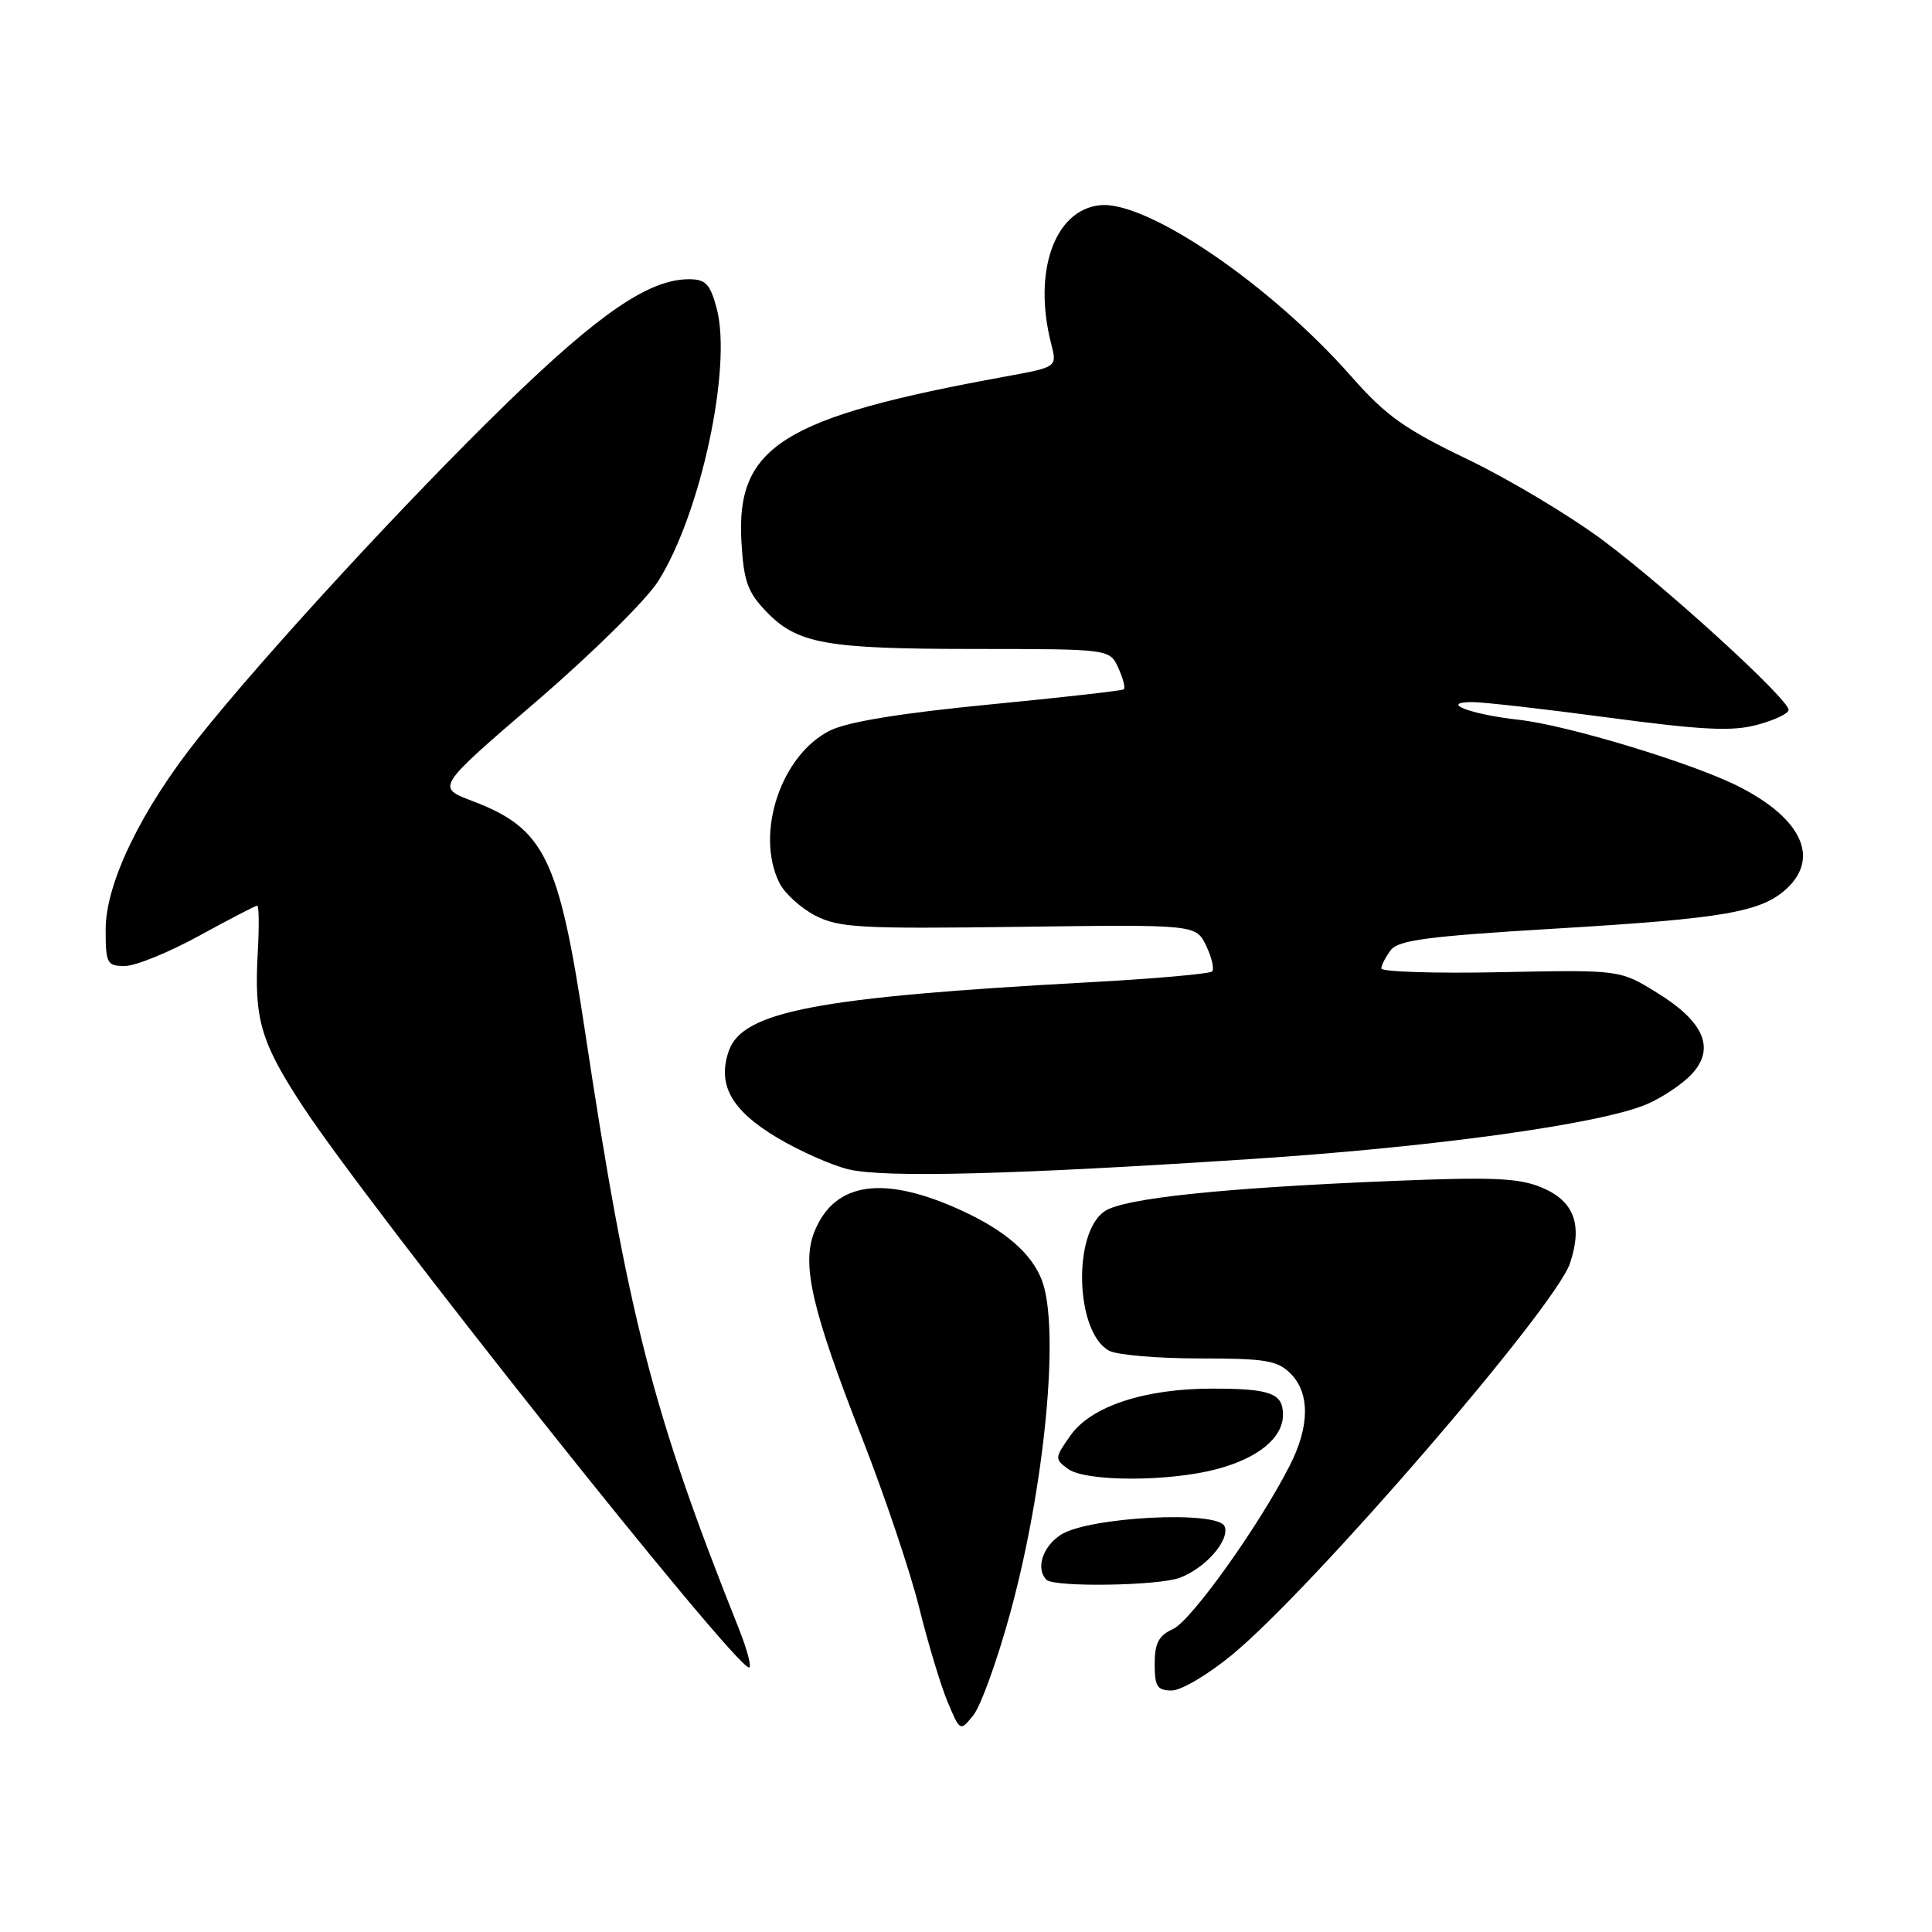 <?xml version="1.0" encoding="UTF-8" standalone="no"?>
<!DOCTYPE svg PUBLIC "-//W3C//DTD SVG 1.1//EN" "http://www.w3.org/Graphics/SVG/1.1/DTD/svg11.dtd" >
<svg xmlns="http://www.w3.org/2000/svg" xmlns:xlink="http://www.w3.org/1999/xlink" version="1.1" viewBox="0 0 256 256">
 <g >
 <path fill="currentColor"
d=" M 133.84 213.80 C 138.46 196.96 140.46 175.98 138.06 169.66 C 136.72 166.12 133.24 163.09 127.50 160.44 C 117.17 155.68 110.67 156.56 107.96 163.09 C 106.15 167.46 107.52 173.42 114.28 190.68 C 117.25 198.28 120.63 208.32 121.79 213.00 C 122.95 217.68 124.64 223.29 125.55 225.48 C 127.22 229.45 127.22 229.45 128.98 227.27 C 129.95 226.07 132.14 220.01 133.84 213.80 Z  M 163.28 219.25 C 174.06 210.34 206.13 173.17 208.04 167.37 C 209.74 162.24 208.57 159.14 204.28 157.35 C 201.29 156.09 197.78 155.94 184.57 156.48 C 162.18 157.39 149.01 158.76 146.41 160.47 C 142.09 163.30 142.49 176.59 146.97 178.98 C 148.01 179.54 153.40 180.00 158.93 180.00 C 167.67 180.00 169.26 180.26 171.00 182.00 C 173.59 184.59 173.55 189.01 170.89 194.21 C 166.82 202.19 157.85 214.75 155.44 215.85 C 153.53 216.72 153.00 217.72 153.00 220.48 C 153.00 223.47 153.34 224.00 155.27 224.00 C 156.52 224.00 160.12 221.86 163.28 219.25 Z  M 97.88 215.75 C 86.50 187.25 83.22 174.49 77.51 136.61 C 74.04 113.58 72.17 109.77 62.52 106.11 C 57.82 104.32 57.82 104.32 71.07 92.94 C 78.38 86.66 85.61 79.53 87.20 77.03 C 92.85 68.12 97.04 48.58 94.96 40.84 C 94.09 37.61 93.50 37.00 91.28 37.00 C 86.03 37.00 79.47 41.47 67.13 53.45 C 53.97 66.23 34.97 86.86 26.23 97.86 C 18.70 107.33 14.00 117.06 14.00 123.13 C 14.00 127.68 14.17 128.00 16.55 128.00 C 17.95 128.00 22.37 126.20 26.38 124.00 C 30.39 121.80 33.86 120.00 34.09 120.00 C 34.31 120.00 34.35 122.74 34.16 126.09 C 33.65 135.02 34.51 138.00 40.02 146.44 C 48.81 159.89 97.21 220.80 99.24 220.95 C 99.64 220.98 99.03 218.64 97.88 215.75 Z  M 156.34 209.06 C 159.76 207.76 162.97 204.08 162.27 202.26 C 161.44 200.10 144.19 200.99 140.54 203.38 C 138.13 204.96 137.21 207.88 138.67 209.33 C 139.68 210.34 153.53 210.13 156.34 209.06 Z  M 161.18 194.68 C 166.73 193.21 170.00 190.53 170.00 187.45 C 170.00 184.61 168.34 184.00 160.60 184.00 C 151.68 184.00 144.61 186.33 141.88 190.16 C 139.74 193.18 139.72 193.33 141.52 194.64 C 143.85 196.34 154.78 196.36 161.18 194.68 Z  M 166.18 153.55 C 190.18 151.97 212.06 148.93 218.20 146.32 C 220.23 145.45 222.90 143.67 224.13 142.36 C 227.33 138.96 225.83 135.40 219.56 131.54 C 214.65 128.50 214.65 128.50 198.82 128.82 C 190.12 129.00 183.01 128.77 183.03 128.32 C 183.05 127.87 183.62 126.77 184.29 125.89 C 185.29 124.57 189.31 124.05 206.01 123.05 C 228.46 121.71 233.37 120.87 236.75 117.74 C 241.16 113.65 238.69 108.42 230.38 104.21 C 224.37 101.15 207.69 96.09 201.27 95.38 C 194.91 94.67 190.68 93.08 195.00 93.03 C 196.38 93.01 204.52 93.93 213.10 95.08 C 225.64 96.75 229.52 96.94 232.85 96.04 C 235.13 95.43 237.00 94.54 237.00 94.07 C 237.00 92.64 221.04 78.06 212.50 71.67 C 208.10 68.38 200.00 63.53 194.50 60.88 C 186.11 56.85 183.63 55.08 179.09 49.92 C 168.39 37.76 151.99 26.57 145.77 27.19 C 139.73 27.80 136.83 36.01 139.29 45.57 C 140.08 48.64 140.08 48.64 133.29 49.88 C 103.71 55.27 97.53 59.12 98.24 71.73 C 98.54 76.99 99.05 78.44 101.49 80.99 C 105.64 85.32 109.33 85.99 129.27 85.99 C 147.04 86.00 147.04 86.00 148.18 88.50 C 148.81 89.88 149.14 91.16 148.91 91.34 C 148.69 91.52 140.63 92.43 131.02 93.36 C 119.48 94.48 112.35 95.64 110.03 96.78 C 103.50 99.98 100.01 110.45 103.28 117.00 C 103.97 118.38 106.10 120.31 108.01 121.31 C 111.14 122.93 113.90 123.09 134.99 122.81 C 158.47 122.50 158.47 122.50 159.83 125.33 C 160.57 126.88 160.92 128.41 160.61 128.72 C 160.29 129.04 152.94 129.69 144.27 130.16 C 108.29 132.12 98.39 134.01 96.57 139.25 C 95.02 143.72 96.90 147.11 102.93 150.72 C 105.90 152.50 110.16 154.39 112.41 154.94 C 117.17 156.09 134.32 155.65 166.18 153.55 Z "/>
</g>
</svg>